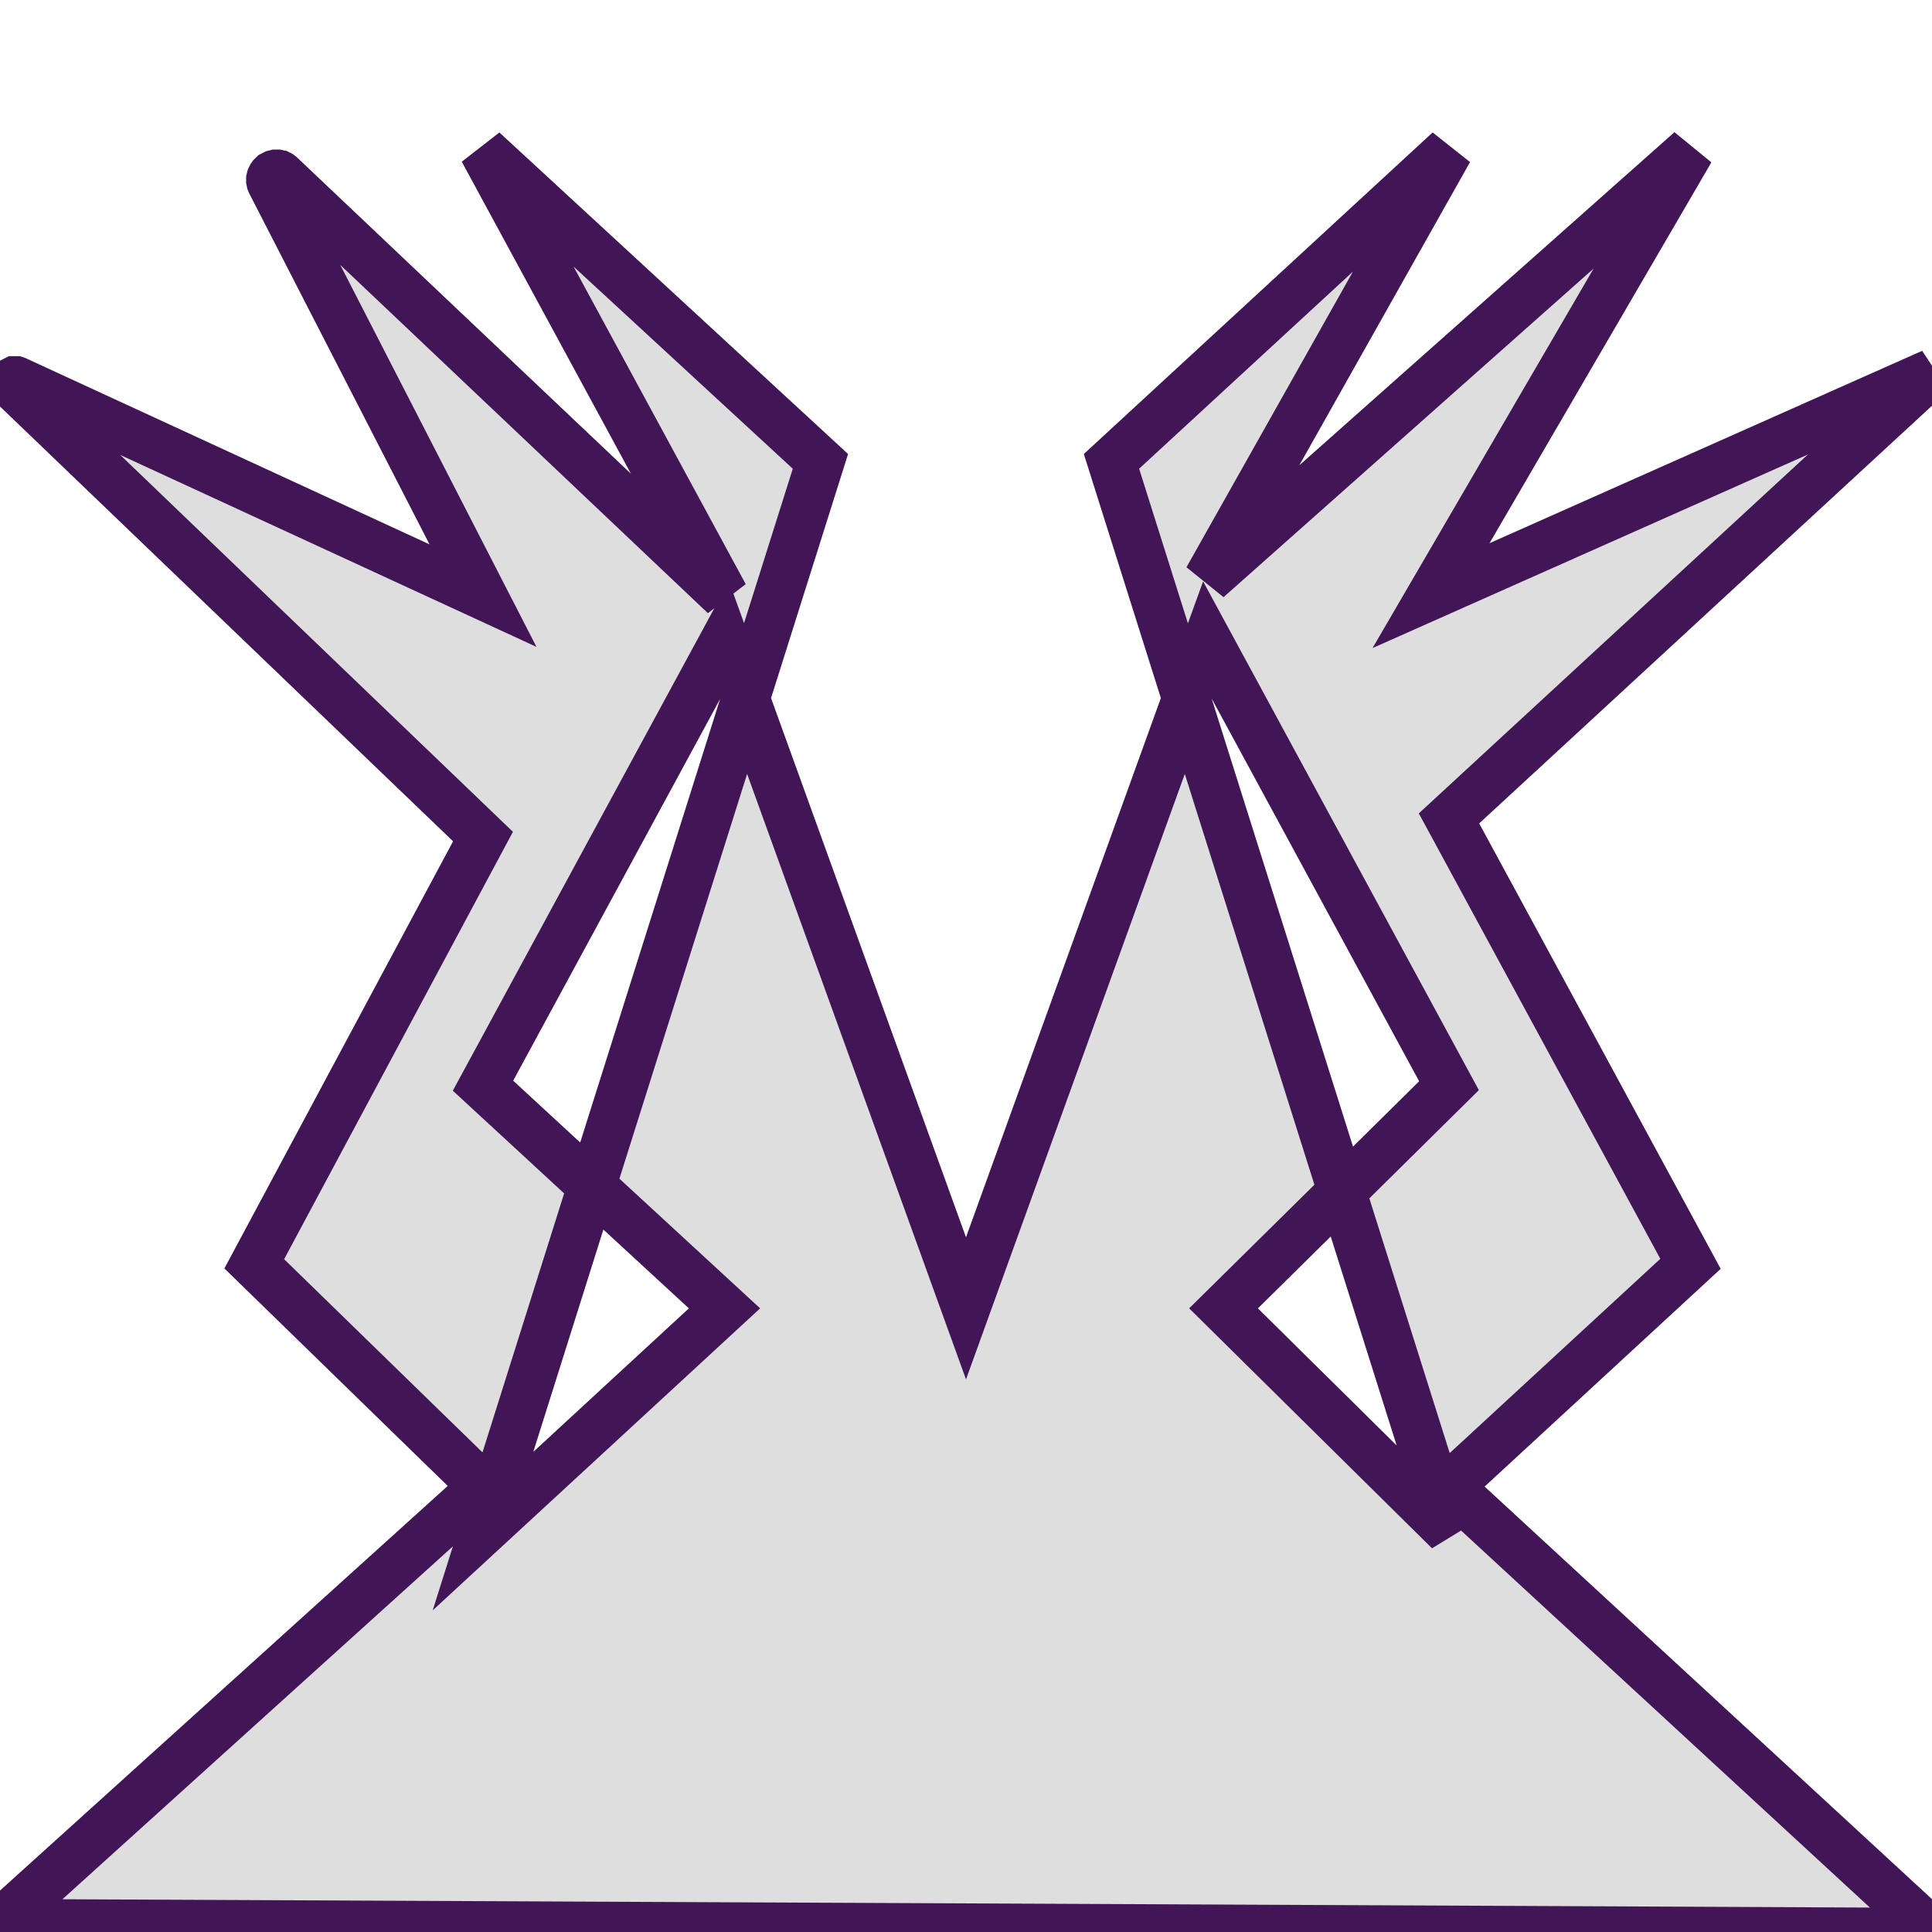 <?xml version="1.0" encoding="UTF-8" standalone="no"?>
<!DOCTYPE svg PUBLIC "-//W3C//DTD SVG 1.1//EN" "http://www.w3.org/Graphics/SVG/1.1/DTD/svg11.dtd">
<svg version="1.1" xmlns="http://www.w3.org/2000/svg" xmlns:xlink="http://www.w3.org/1999/xlink" preserveAspectRatio="xMidYMid meet" viewBox="0 0 200 200" width="200" height="200"><defs><path d="M200 38.6L150 84.72L175 130.83L150 153.89L200 200L0 199.08L50 153.89L26.32 130.83L50 86.6L1.37 39.93L1.35 39.91L1.34 39.89L1.32 39.87L1.3 39.83L1.29 39.8L1.28 39.78L1.28 39.76L1.27 39.74L1.27 39.67L1.28 39.65L1.28 39.61L1.33 39.51L1.36 39.48L1.37 39.46L1.39 39.45L1.42 39.42L1.48 39.39L1.5 39.39L1.52 39.38L1.54 39.38L1.56 39.37L1.63 39.37L1.66 39.38L1.68 39.38L1.71 39.39L1.73 39.4L50 61.66L28.05 18.93L28.01 18.83L28 18.78L27.99 18.74L27.98 18.69L27.98 18.55L27.99 18.51L28 18.46L28.01 18.42L28.07 18.3L28.09 18.27L28.12 18.23L28.14 18.2L28.17 18.17L28.21 18.14L28.24 18.11L28.28 18.09L28.31 18.07L28.43 18.01L28.47 18L28.52 17.99L28.56 17.98L28.69 17.98L28.73 17.99L28.78 18L28.82 18.01L28.87 18.02L28.91 18.04L28.95 18.07L28.99 18.09L29.04 18.13L29.08 18.16L75 61.66L50 15.55L84.93 47.76L77.18 72.32L100 135.44L122.81 72.32L115.06 47.76L150 15.55L125 59.95L175 15.55L148.14 61.66L200 38.6ZM138.91 123.35L126.66 135.44L150 158.5L138.91 123.35L150 112.39L125 66.27L122.81 72.32L138.91 123.35ZM61.26 122.78L50 158.5L75 135.44L61.26 122.78L77.18 72.32L75 66.27L50 112.39L61.26 122.78Z" id="a1NPrYgA6e"></path></defs><g><g><g><use xlink:href="#a1NPrYgA6e" opacity="1" fill="#dedede" fill-opacity="1"></use><g><use xlink:href="#a1NPrYgA6e" opacity="1" fill-opacity="0" stroke="#421557" stroke-width="5" stroke-opacity="1"></use></g></g></g></g></svg>